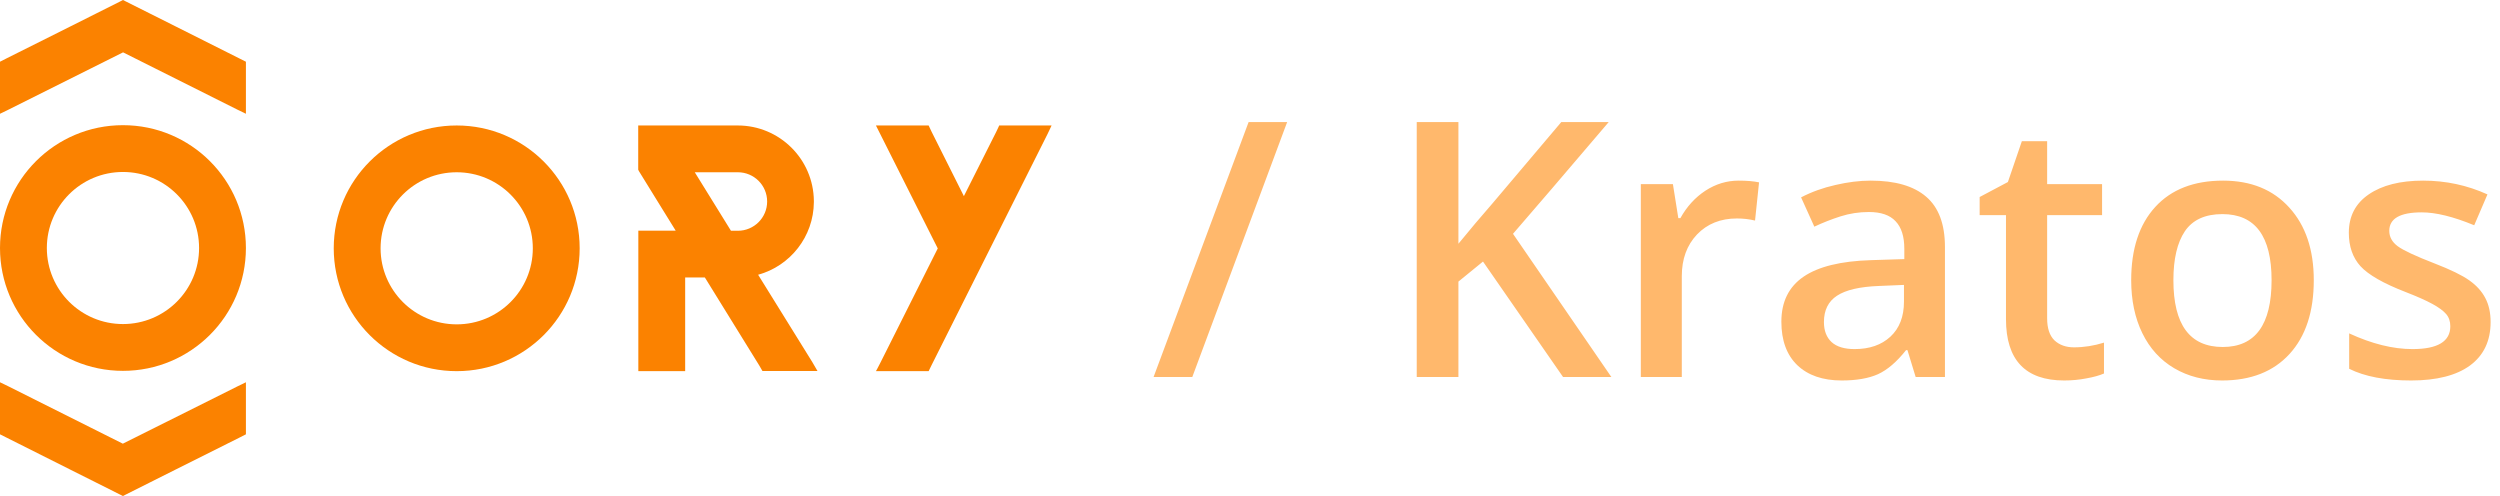 <svg xmlns="http://www.w3.org/2000/svg" width="252" height="50" fill="none" viewBox="0 0 252 50"><path fill="#FB8200" d="M105.599 13.496L93.924 36.763C93.724 37.164 93.606 37.412 93.606 37.412H88.294C88.294 37.412 88.554 36.952 88.743 36.562L94.526 25.041L88.294 12.648C88.294 12.648 88.837 12.648 89.274 12.648H93.606C93.606 12.648 93.712 12.895 93.913 13.296L97.159 19.77L100.417 13.296C100.617 12.895 100.719 12.648 100.719 12.648H106C106 12.648 105.787 13.107 105.599 13.496Z"/><path fill="#FB8200" d="M76.419 27.695C79.642 26.81 82.014 23.862 82.038 20.372C82.038 20.348 82.038 20.336 82.038 20.313C82.038 20.289 82.038 20.277 82.038 20.254C82.002 16.044 78.579 12.648 74.365 12.648L64.332 12.648V17.108C64.332 17.108 64.367 17.176 64.415 17.27L66.716 20.997L68.109 23.249H64.934H64.344V36.81C64.344 37.14 64.344 37.412 64.344 37.412H69.065C69.065 37.412 69.065 37.14 69.065 36.81V27.966H71.048L76.537 36.846L76.856 37.4H82.404C82.404 37.4 82.121 36.893 81.884 36.504L76.419 27.695ZM74.377 23.261H73.681L73.622 23.166L71.485 19.711L70.033 17.364H74.377C76.006 17.364 77.328 18.685 77.328 20.313C77.328 21.94 76.006 23.261 74.377 23.261Z"/><path fill="#FB8200" d="M46.036 12.648C39.189 12.648 33.641 18.19 33.641 25.029C33.641 31.869 39.189 37.412 46.036 37.412C52.882 37.412 58.43 31.869 58.43 25.029C58.43 18.19 52.882 12.648 46.036 12.648ZM46.036 32.695C41.798 32.695 38.363 29.263 38.363 25.029C38.363 20.796 41.798 17.364 46.036 17.364C50.273 17.364 53.708 20.796 53.708 25.029C53.708 29.263 50.273 32.695 46.036 32.695Z"/><path fill="#FB8200" d="M12.134 0.136L12.394 -2.15221e-05L15.038 1.327L17.671 2.647L24.788 6.221C24.788 6.221 24.788 6.492 24.788 6.928L24.788 11.468C24.788 11.468 24.328 11.244 23.939 11.055L12.406 5.277L0.85 11.055C0.46 11.244 0 11.468 0 11.468L-2.29606e-07 6.221C-2.29606e-07 6.221 0.248 6.091 0.649 5.89L7.13 2.647L9.762 1.327L12.134 0.136Z"/><path fill="#FB8200" d="M12.654 49.864L12.394 50L9.75 48.673L7.118 47.353L1.67774e-06 43.779C1.67774e-06 43.779 1.68961e-06 43.508 1.7087e-06 43.072L1.90735e-06 38.532C1.90735e-06 38.532 0.46 38.756 0.85 38.945L12.382 44.723L23.939 38.945C24.328 38.756 24.788 38.532 24.788 38.532L24.788 43.779C24.788 43.779 24.541 43.909 24.139 44.11L17.659 47.353L15.027 48.673L12.654 49.864Z"/><path fill="#FB8200" d="M12.394 12.618C5.548 12.618 0 18.16 0 25C0 31.84 5.548 37.382 12.394 37.382C19.241 37.382 24.788 31.84 24.788 25C24.788 18.16 19.241 12.618 12.394 12.618ZM12.394 32.665C8.157 32.665 4.722 29.233 4.722 25C4.722 20.767 8.157 17.335 12.394 17.335C16.632 17.335 20.067 20.767 20.067 25C20.067 29.233 16.632 32.665 12.394 32.665Z"/><path fill="#FFB86C" d="M129.746 12.301L120.184 38H116.281L125.861 12.301H129.746ZM162.424 38H157.555L149.486 26.363L147.008 28.385V38H142.807V12.301H147.008V24.57C148.156 23.164 149.299 21.811 150.436 20.51L157.379 12.301H162.16C157.672 17.574 154.455 21.33 152.51 23.568L162.424 38ZM175.256 18.207C176.088 18.207 176.773 18.266 177.312 18.383L176.908 22.232C176.322 22.092 175.713 22.021 175.08 22.021C173.428 22.021 172.086 22.561 171.055 23.639C170.035 24.717 169.525 26.117 169.525 27.84V38H165.395V18.559H168.629L169.174 21.986H169.385C170.029 20.826 170.867 19.906 171.898 19.227C172.941 18.547 174.061 18.207 175.256 18.207ZM193.098 38L192.271 35.293H192.131C191.193 36.477 190.25 37.285 189.301 37.719C188.352 38.141 187.133 38.352 185.645 38.352C183.734 38.352 182.24 37.836 181.162 36.805C180.096 35.773 179.562 34.315 179.562 32.428C179.562 30.424 180.307 28.912 181.795 27.893C183.283 26.873 185.551 26.316 188.598 26.223L191.955 26.117V25.08C191.955 23.838 191.662 22.912 191.076 22.303C190.502 21.682 189.605 21.371 188.387 21.371C187.391 21.371 186.436 21.518 185.521 21.811C184.607 22.104 183.729 22.449 182.885 22.848L181.549 19.895C182.604 19.344 183.758 18.928 185.012 18.646C186.266 18.354 187.449 18.207 188.562 18.207C191.035 18.207 192.898 18.746 194.152 19.824C195.418 20.902 196.051 22.596 196.051 24.904V38H193.098ZM186.945 35.188C188.445 35.188 189.646 34.772 190.549 33.94C191.463 33.096 191.92 31.918 191.92 30.406V28.719L189.424 28.824C187.479 28.895 186.061 29.223 185.17 29.809C184.291 30.383 183.852 31.268 183.852 32.463C183.852 33.33 184.109 34.004 184.625 34.484C185.141 34.953 185.914 35.188 186.945 35.188ZM209.059 35.012C210.066 35.012 211.074 34.853 212.082 34.537V37.648C211.625 37.848 211.033 38.012 210.307 38.141C209.592 38.281 208.848 38.352 208.074 38.352C204.16 38.352 202.203 36.289 202.203 32.164V21.688H199.549V19.859L202.396 18.348L203.803 14.234H206.352V18.559H211.889V21.688H206.352V32.094C206.352 33.09 206.598 33.828 207.09 34.309C207.594 34.777 208.25 35.012 209.059 35.012ZM233.229 28.244C233.229 31.42 232.414 33.898 230.785 35.68C229.156 37.461 226.889 38.352 223.982 38.352C222.166 38.352 220.561 37.941 219.166 37.121C217.771 36.301 216.699 35.123 215.949 33.588C215.199 32.053 214.824 30.271 214.824 28.244C214.824 25.092 215.633 22.631 217.25 20.861C218.867 19.092 221.146 18.207 224.088 18.207C226.9 18.207 229.127 19.115 230.768 20.932C232.408 22.736 233.229 25.174 233.229 28.244ZM219.078 28.244C219.078 32.732 220.736 34.977 224.053 34.977C227.334 34.977 228.975 32.732 228.975 28.244C228.975 23.803 227.322 21.582 224.018 21.582C222.283 21.582 221.023 22.156 220.238 23.305C219.465 24.453 219.078 26.1 219.078 28.244ZM251.053 32.463C251.053 34.361 250.361 35.82 248.979 36.84C247.596 37.848 245.615 38.352 243.037 38.352C240.447 38.352 238.367 37.959 236.797 37.174V33.605C239.082 34.66 241.209 35.188 243.178 35.188C245.721 35.188 246.992 34.42 246.992 32.885C246.992 32.393 246.852 31.982 246.57 31.654C246.289 31.326 245.826 30.986 245.182 30.635C244.537 30.283 243.641 29.885 242.492 29.439C240.254 28.572 238.736 27.705 237.939 26.838C237.154 25.971 236.762 24.846 236.762 23.463C236.762 21.799 237.43 20.51 238.766 19.596C240.113 18.67 241.941 18.207 244.25 18.207C246.535 18.207 248.697 18.67 250.736 19.596L249.4 22.707C247.303 21.84 245.539 21.406 244.109 21.406C241.93 21.406 240.84 22.027 240.84 23.27C240.84 23.879 241.121 24.395 241.684 24.816C242.258 25.238 243.5 25.818 245.41 26.557C247.016 27.178 248.182 27.746 248.908 28.262C249.635 28.777 250.174 29.375 250.525 30.055C250.877 30.723 251.053 31.525 251.053 32.463Z"/></svg>